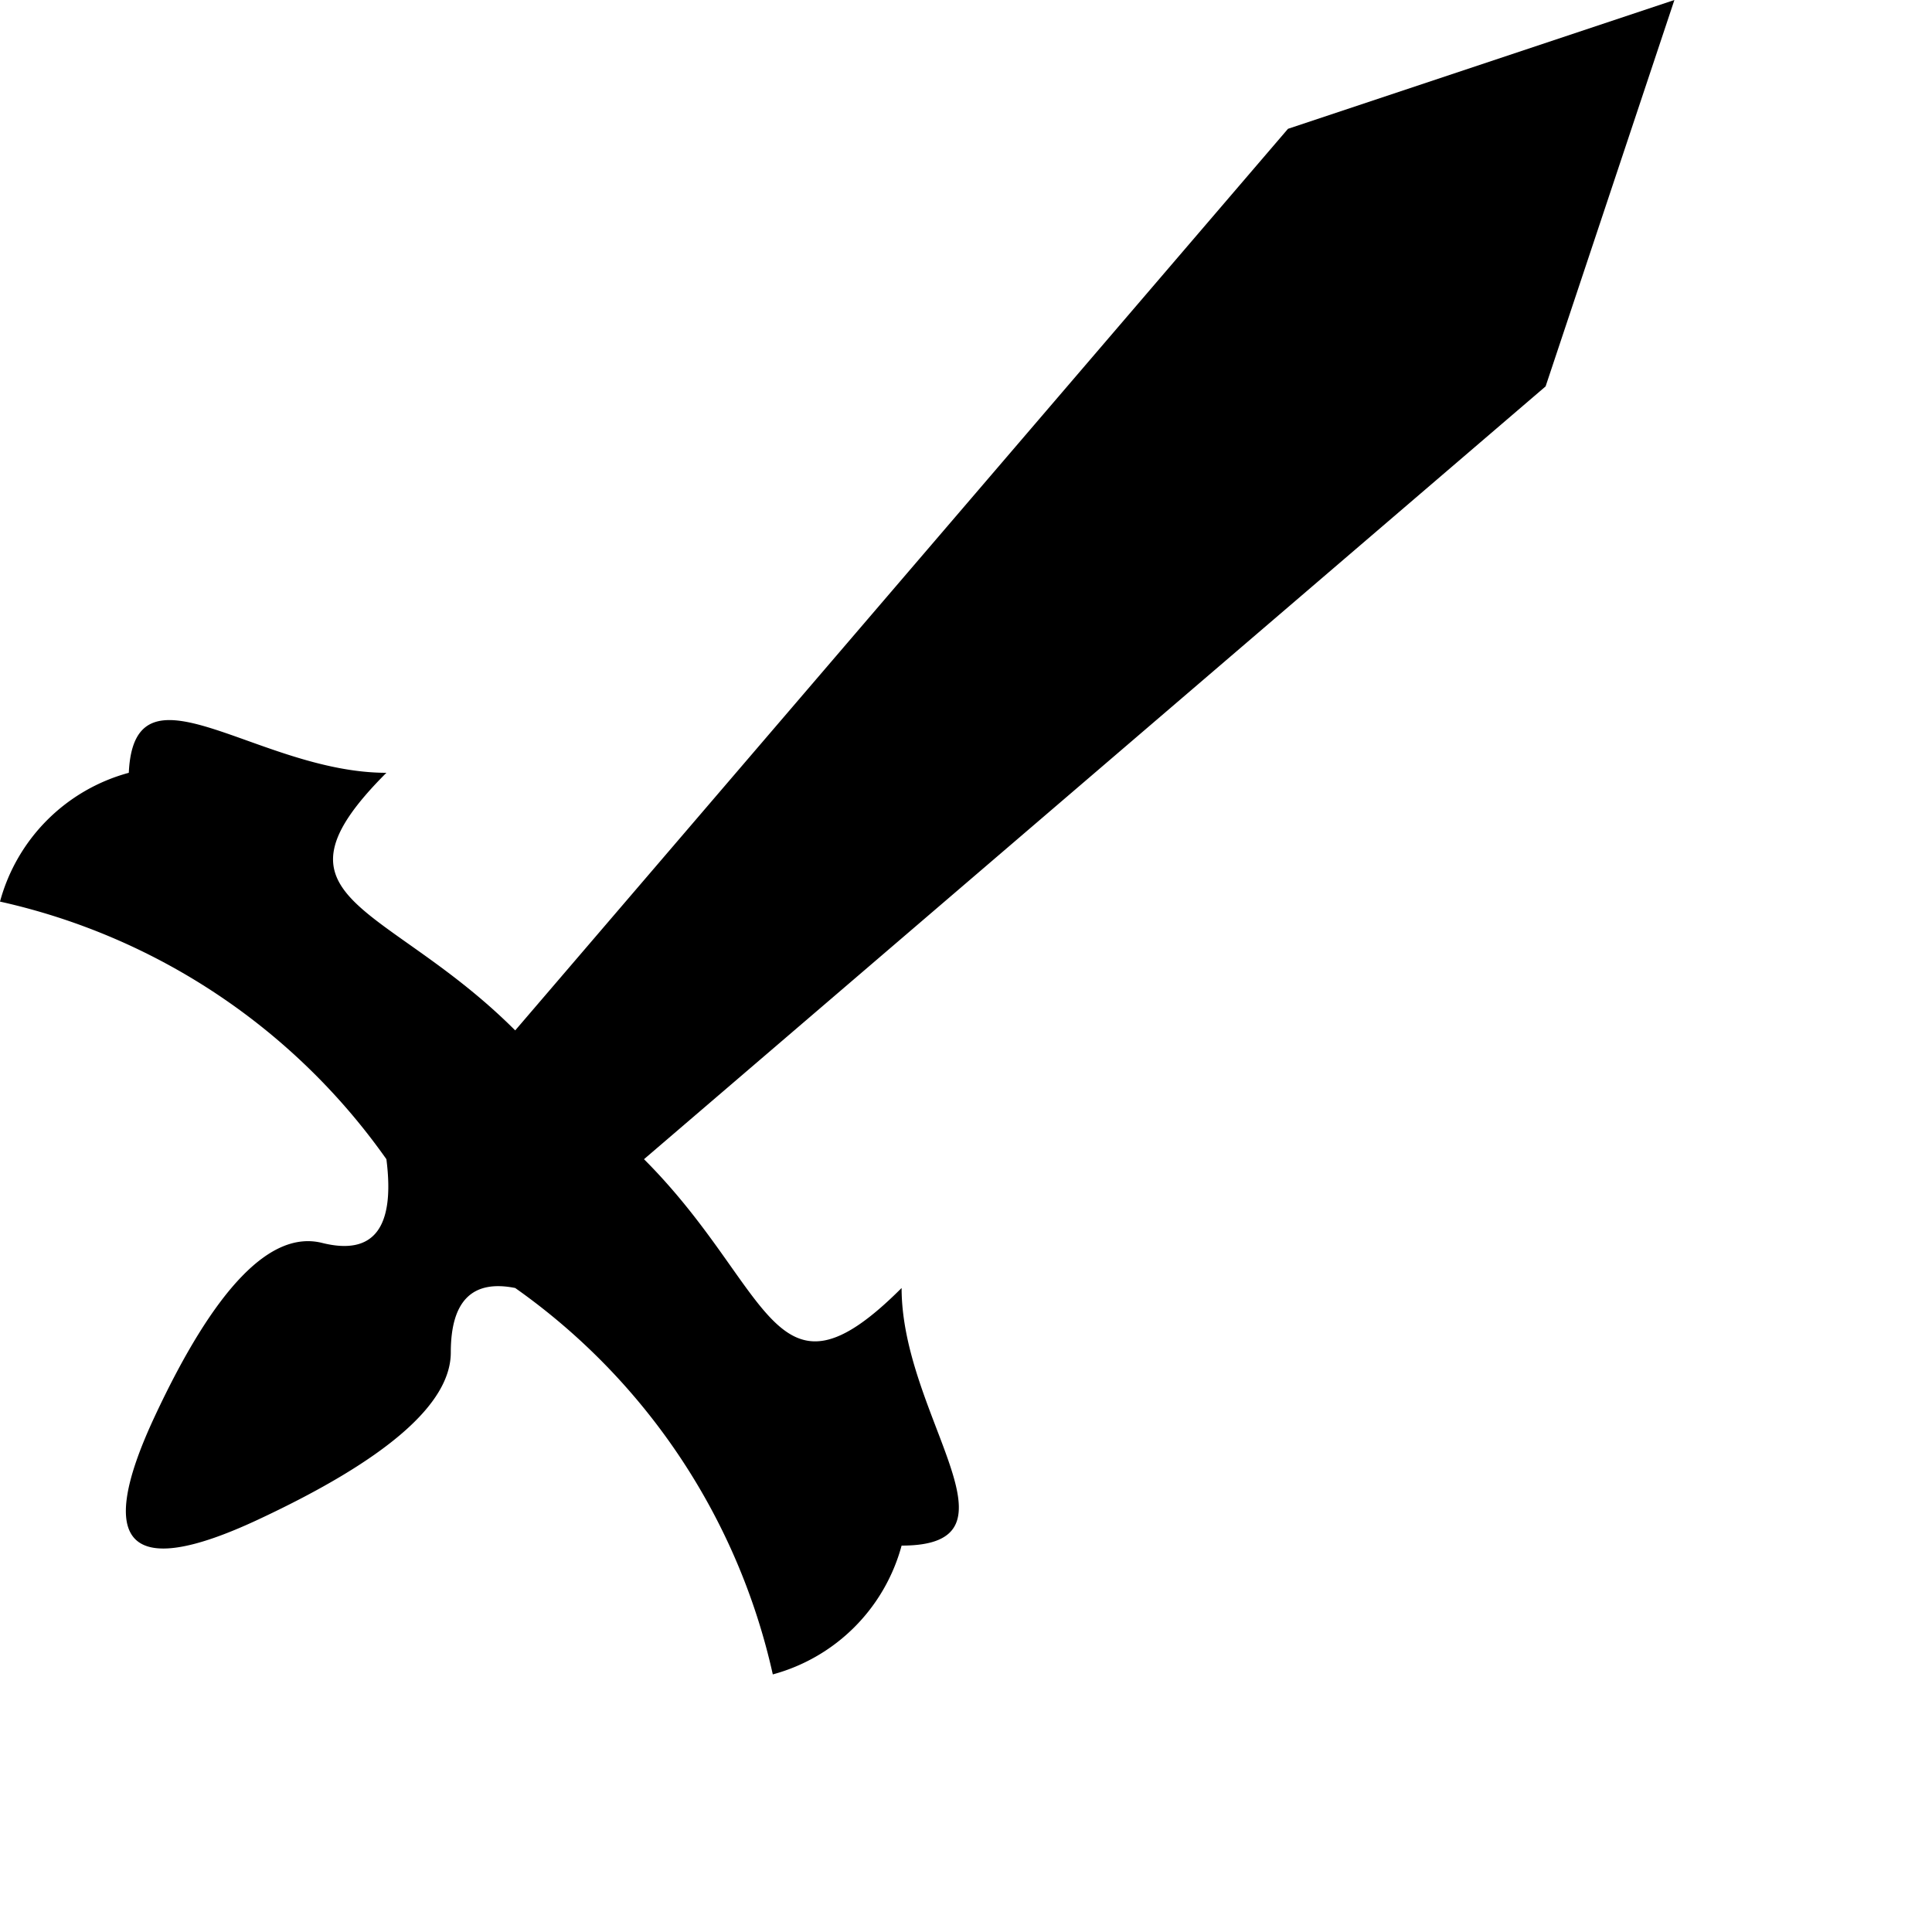 <svg width="512" height="512" viewBox="0 0 15 15">
	<path d="M 4 8 L 10 1 L 13 0 L 12 3 L 5 9 C 6 10 6 11 7 10 C 7 11 8 12 7 12 A 1.42 1.42 0 0 1 6 13 A 5 5 0 0 0 4 10 Q 3.5 9.9 3.5 10.5 T 2 11.8 T 1.2 11 T 2.501 9.65 T 3 9 A 5 5 90 0 0 0 7 A 1.42 1.42 0 0 1 1 6 C 1.042 5.079 2 6 3 6 C 2 7 3 7 4 8 M 10 1 L 10 3 L 12 3 L 10 3 L 10 1" />
</svg>
